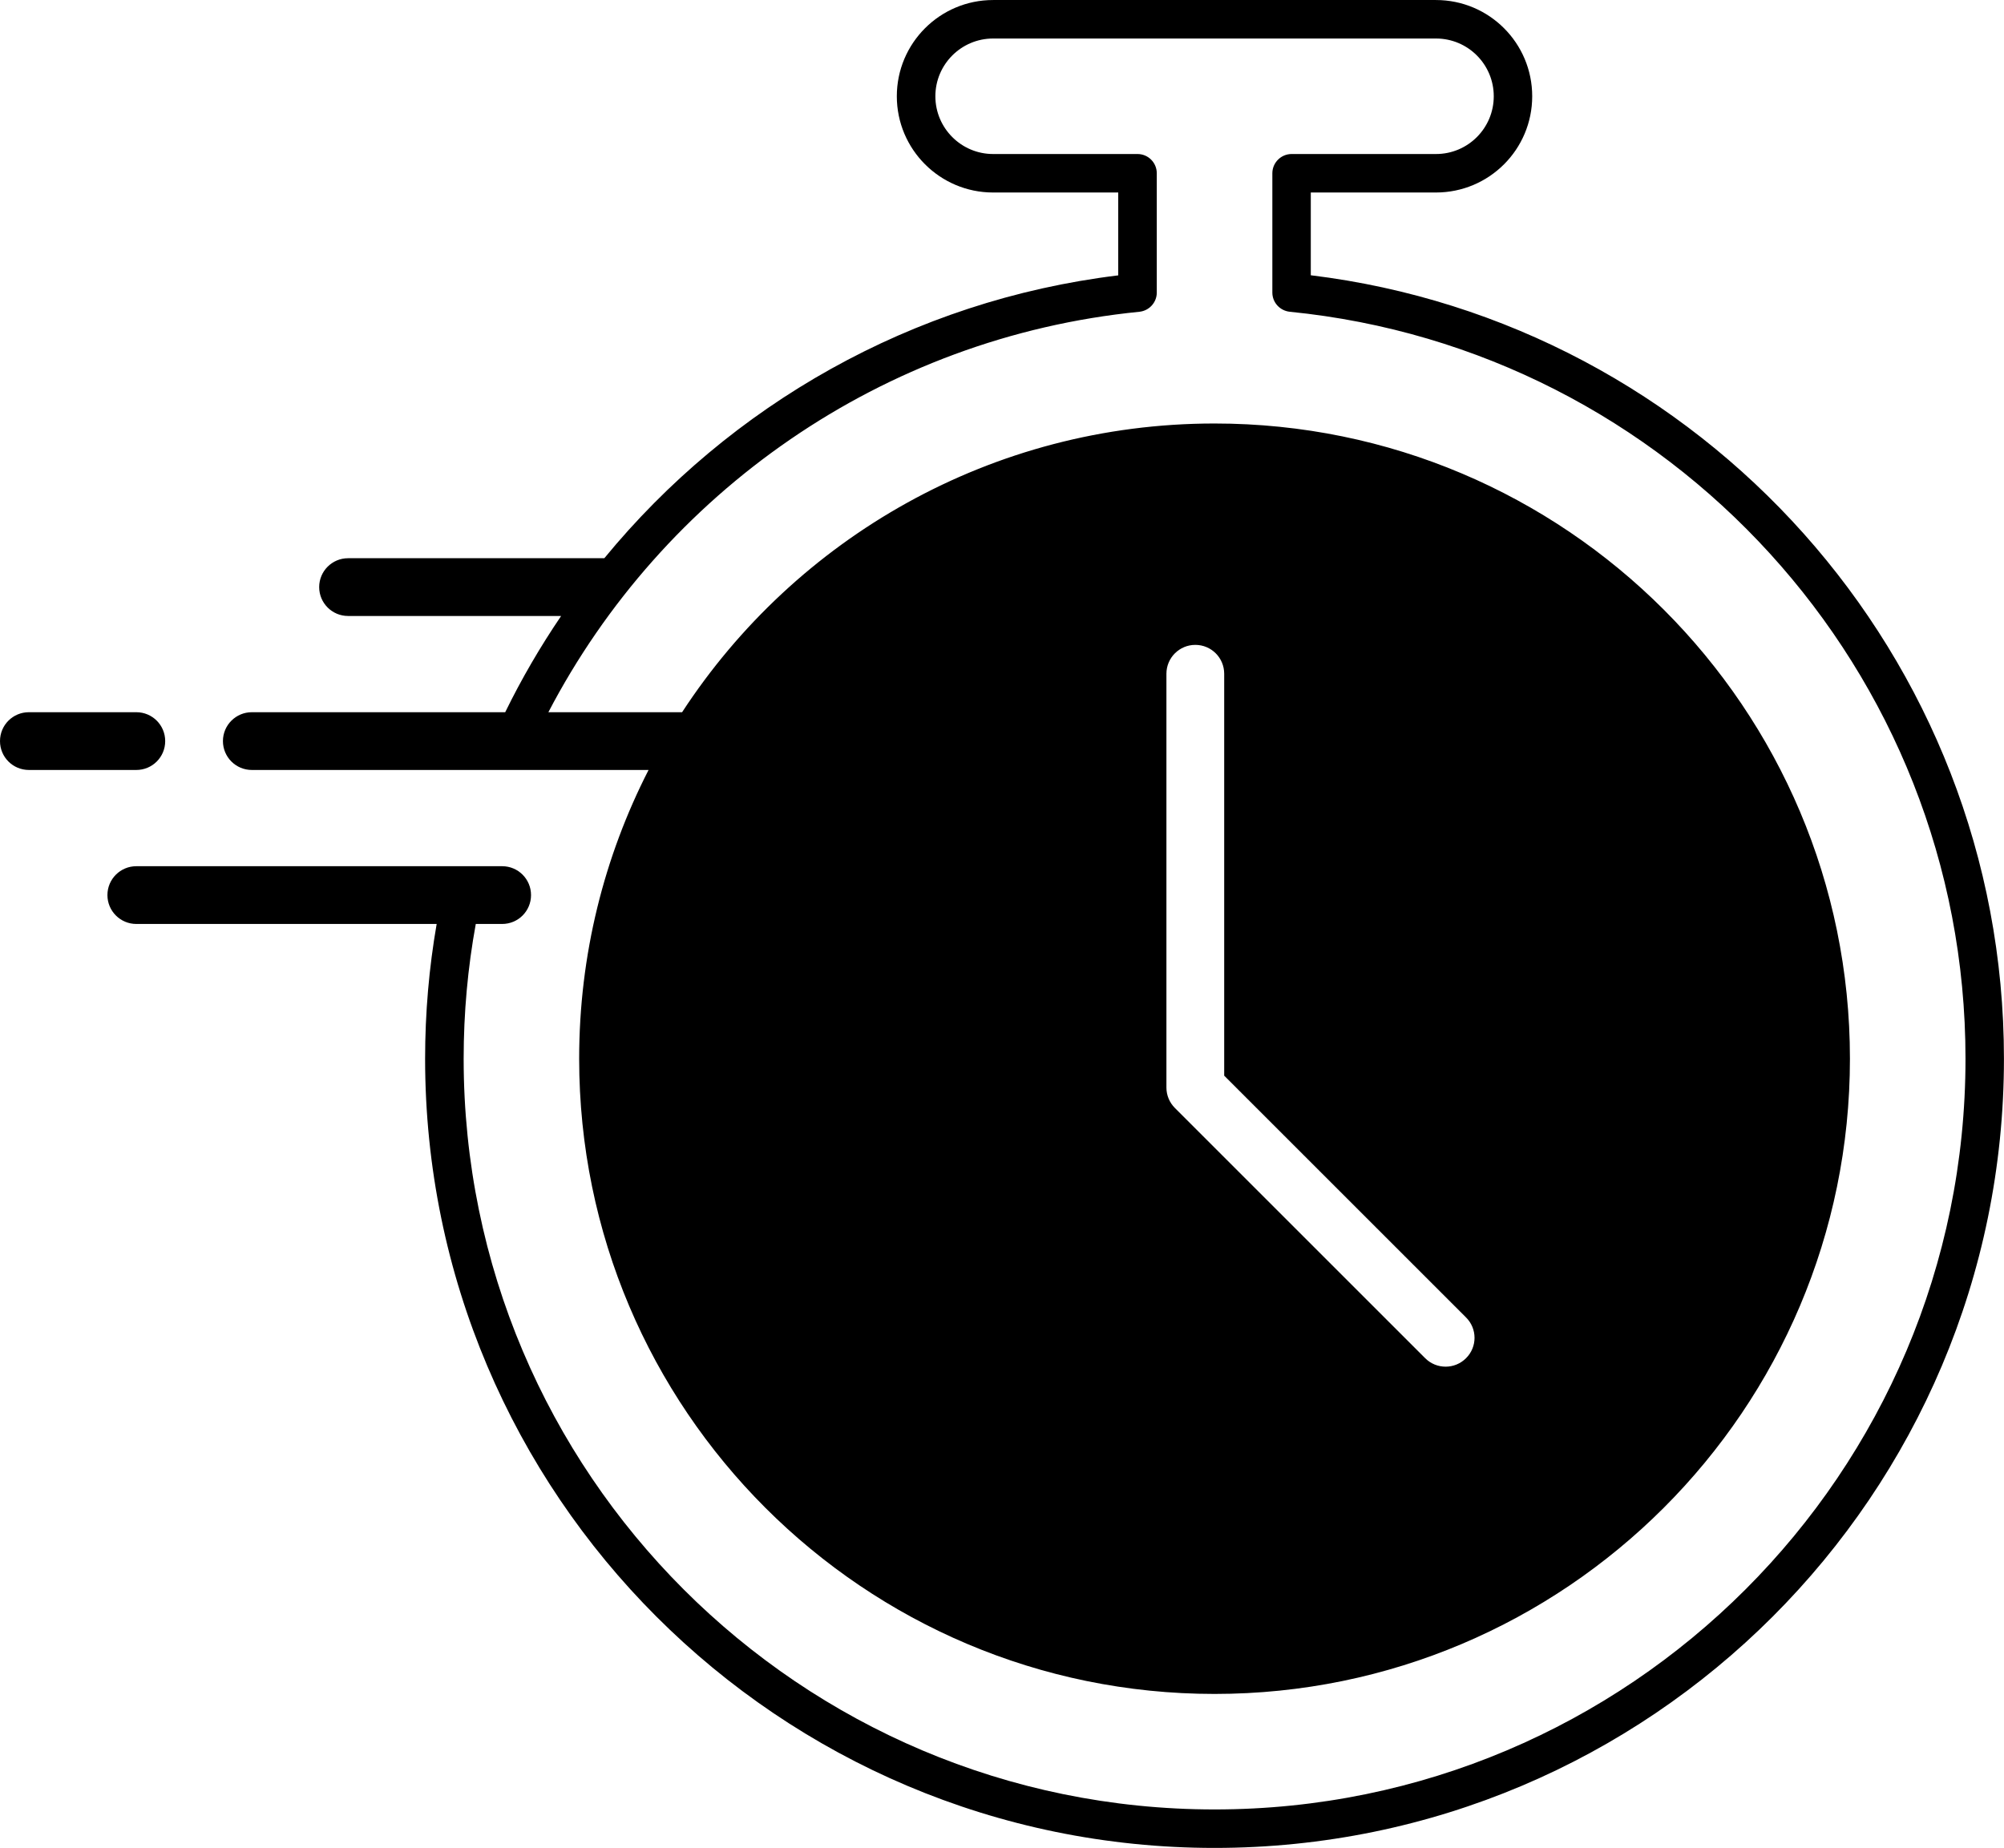 <?xml version="1.0" encoding="utf-8"?>
<svg viewBox="9.312 12.5 81.313 75" xmlns="http://www.w3.org/2000/svg">
  <path d="m27.031 50h-12.188c-0.645 0-1.172-0.523-1.172-1.172s0.527-1.172 1.172-1.172h14.844c0.648 0 1.172 0.523 1.172 1.172s-0.523 1.172-1.172 1.172h-1.07c-0.324 1.773-0.492 3.602-0.492 5.469 0 16.816 13.652 30.469 30.469 30.469s30.469-13.652 30.469-30.469c0-15.789-12.031-28.789-27.418-30.316-0.402-0.043-0.707-0.379-0.707-0.777v-4.844c0-0.43 0.352-0.781 0.781-0.781h5.859c1.297 0 2.344-1.051 2.344-2.344s-1.047-2.344-2.344-2.344h-17.969c-1.293 0-2.344 1.051-2.344 2.344s1.051 2.344 2.344 2.344h5.859c0.434 0 0.781 0.352 0.781 0.781v4.844c0 0.398-0.305 0.734-0.703 0.777-10.445 1.039-19.344 7.359-23.984 16.254h5.426c4.602-7.055 12.562-11.719 21.605-11.719 14.23 0 25.781 11.551 25.781 25.781s-11.551 25.781-25.781 25.781c-14.227 0-25.781-11.551-25.781-25.781 0-4.219 1.016-8.203 2.816-11.719h-16.098c-0.645 0-1.172-0.523-1.172-1.172s0.527-1.172 1.172-1.172h10.281c0.664-1.359 1.426-2.664 2.269-3.906h-8.645c-0.645 0-1.172-0.523-1.172-1.172s0.527-1.172 1.172-1.172h10.398c5.094-6.203 12.477-10.461 20.852-11.48v-3.363h-5.078c-2.156 0-3.906-1.75-3.906-3.906s1.75-3.906 3.906-3.906h17.969c2.16 0 3.906 1.75 3.906 3.906s-1.746 3.906-3.906 3.906h-5.078v3.359c15.84 1.93 28.125 15.441 28.125 31.797 0 17.68-14.352 32.031-32.031 32.031-17.676 0-32.031-14.352-32.031-32.031 0-1.863 0.16-3.691 0.469-5.469zm29.609-10.156v16.797c0 0.312 0.125 0.609 0.344 0.828l10.156 10.156c0.457 0.457 1.199 0.457 1.656 0 0.461-0.457 0.461-1.199 0-1.656l-9.812-9.812v-16.312c0-0.648-0.523-1.172-1.172-1.172-0.645 0-1.172 0.523-1.172 1.172zm-46.156 3.906c-0.648 0-1.172-0.523-1.172-1.172s0.523-1.172 1.172-1.172h4.359c0.648 0 1.172 0.523 1.172 1.172s-0.523 1.172-1.172 1.172z" fill-rule="evenodd"/>
</svg>
